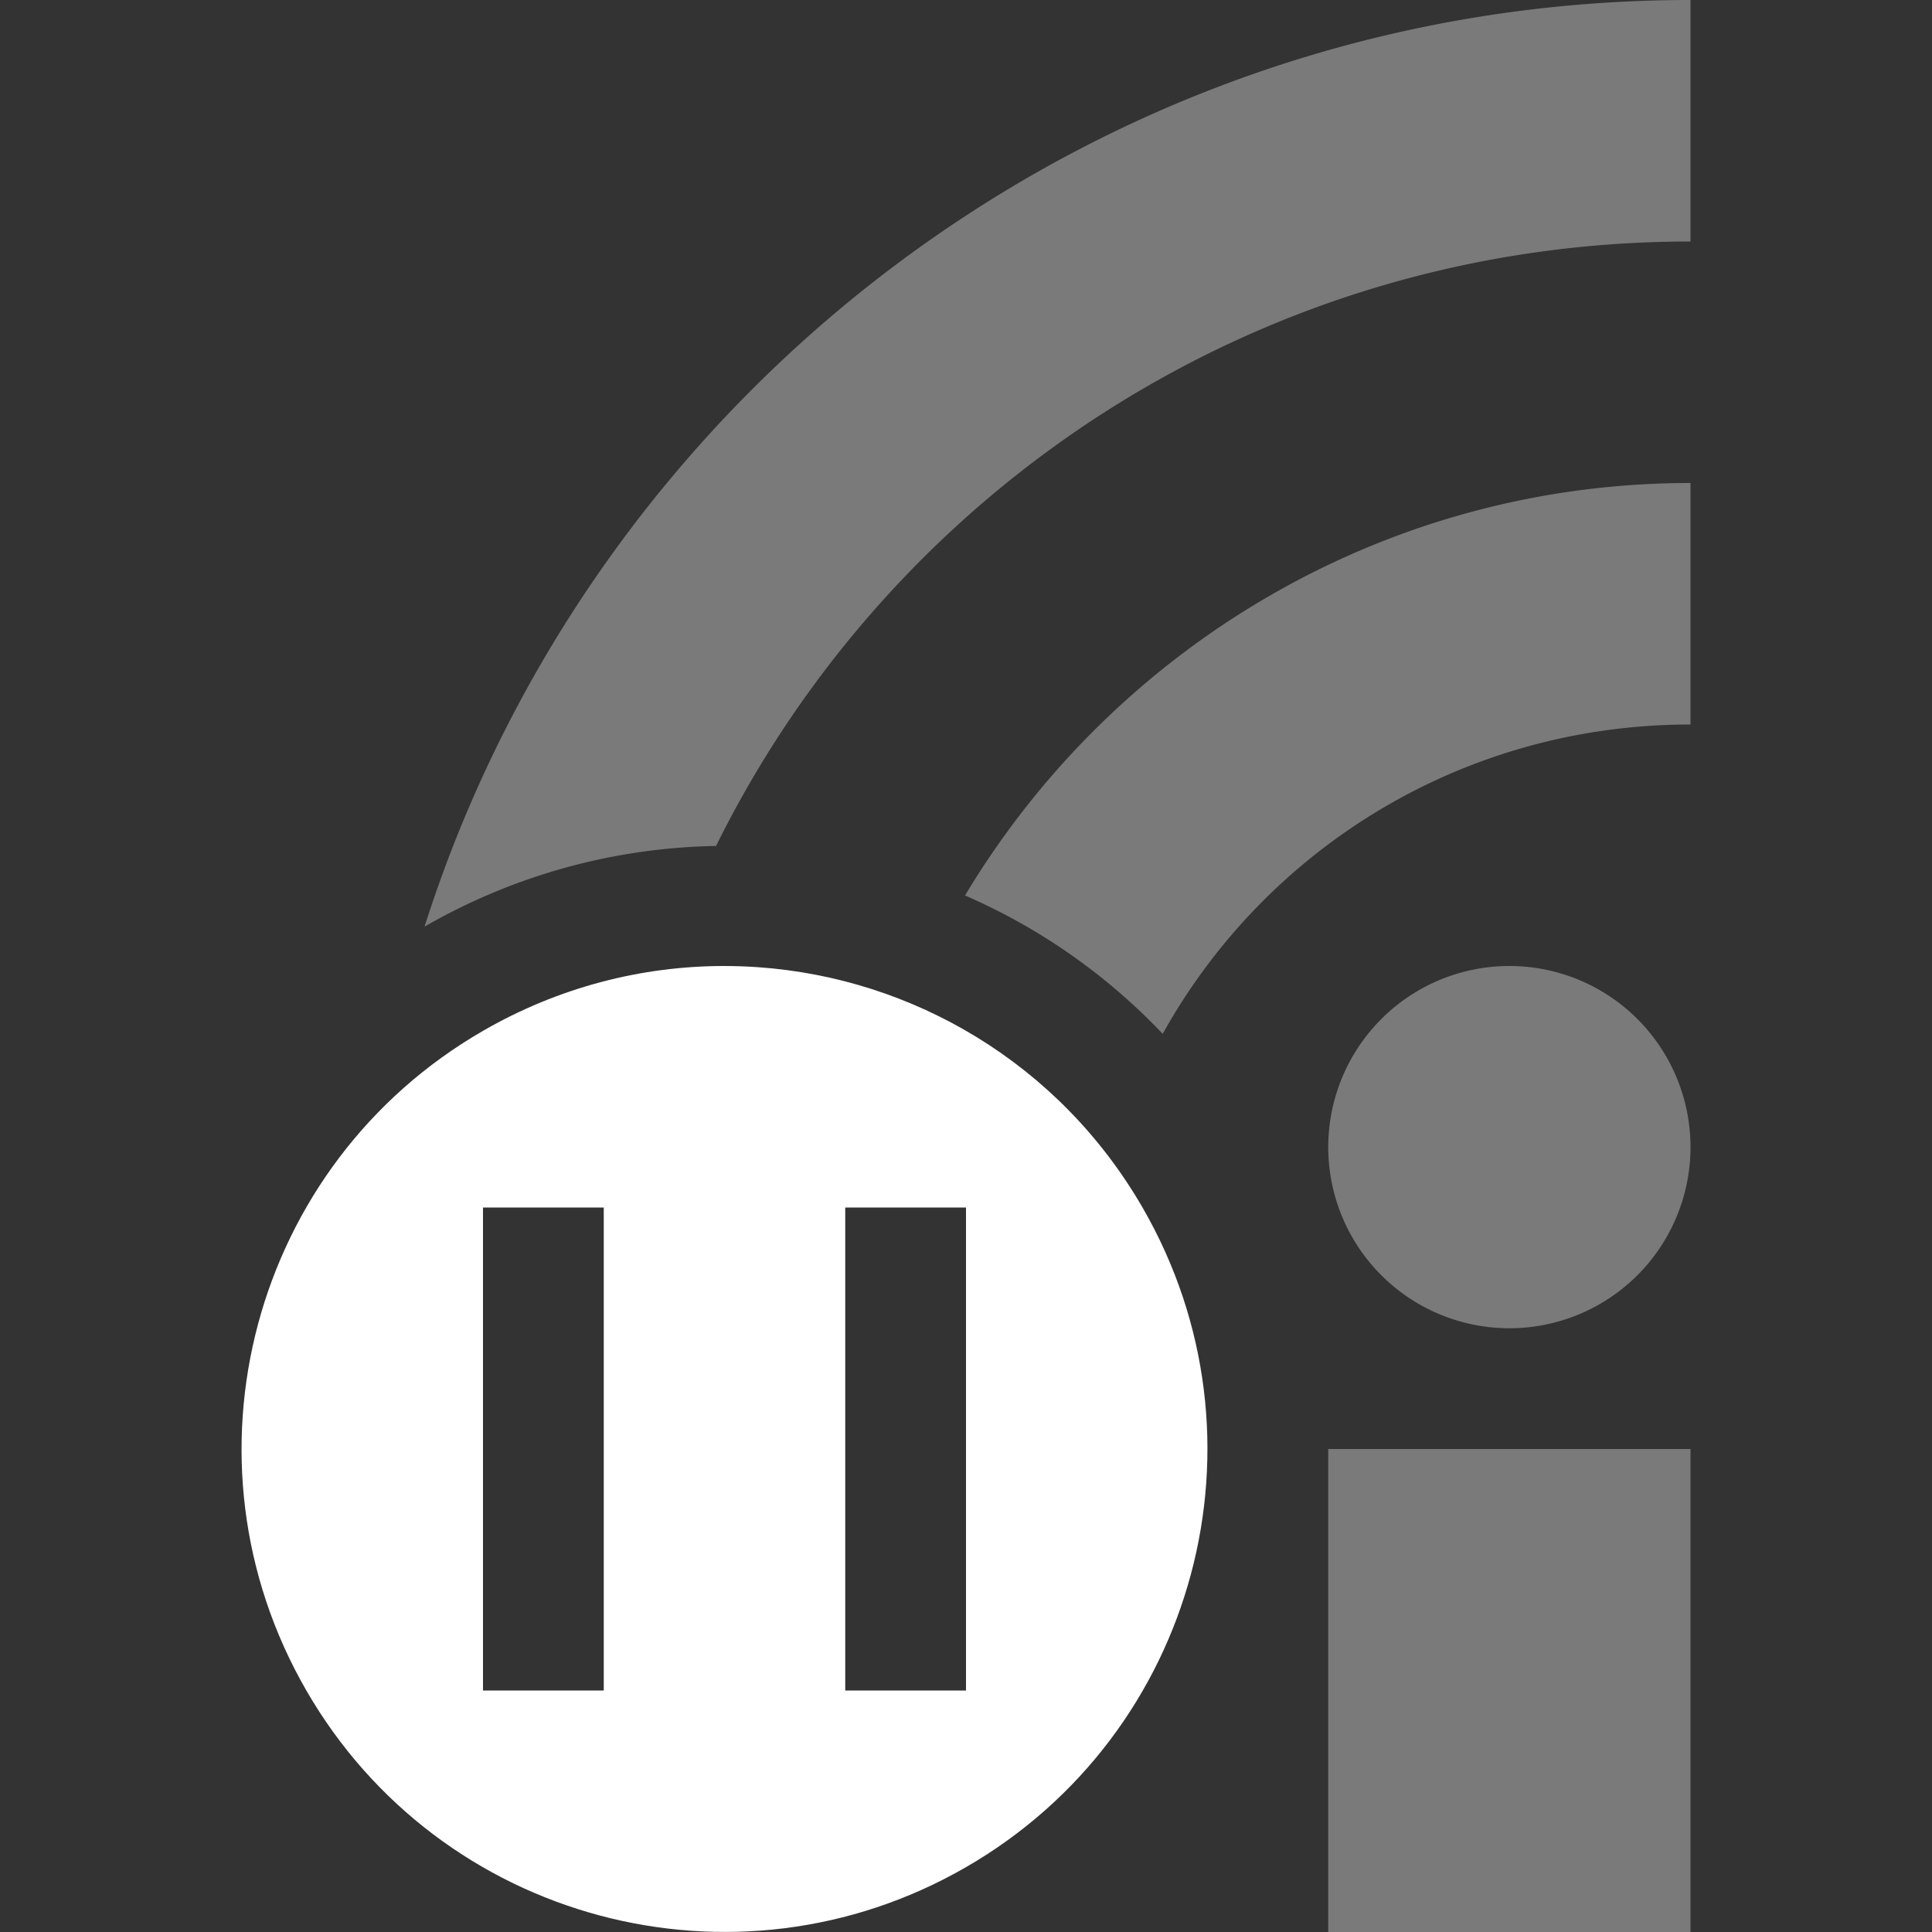 <svg version="1.1" viewBox="0 0 16 16" xmlns="http://www.w3.org/2000/svg">
    <rect x="0" y="0" width="16" height="16" fill="#333333" stroke="none"/>
    <defs>
        <style id="current-color-scheme" type="text/css">.ColorScheme-Text { color:#ffffff; } .ColorScheme-Highlight { color:#4285f4; } .ColorScheme-NeutralText { color:#ff9800; } .ColorScheme-PositiveText { color:#4caf50; } .ColorScheme-NegativeText { color:#f44336; }</style>
    </defs>
    <path class="ColorScheme-Text" d="m5.99 8c-0.676 0.001-1.363 0.175-1.99 0.537-1.913 1.104-2.567 3.55-1.463 5.463 1.104 1.913 3.55 2.567 5.463 1.463 1.913-1.104 2.567-3.548 1.463-5.461-0.69-1.195-1.903-1.902-3.184-1.992-0.096-0.007-0.192-0.01-0.289-0.01zm-1.99 2h1v4h-1v-4zm3 0h1v4h-1v-4z" fill="currentColor"/>
    <path class="ColorScheme-Text" d="m14 0c-4.905 0-9.071 3.23-10.484 7.674a5 5 0 0 1 2.414-0.668c1.468-2.969 4.524-5.006 8.07-5.006v-2zm0 4c-2.546 0-4.783 1.373-6.008 3.416a5 5 0 0 1 1.637 1.146c0.852-1.532 2.485-2.562 4.371-2.562v-2zm-1.5 4a1.5 1.5 0 0 0-1.5 1.5 1.5 1.5 0 0 0 1.5 1.5 1.5 1.5 0 0 0 1.5-1.5 1.5 1.5 0 0 0-1.5-1.5zm-1.5 4v4h3v-4h-3z" fill="currentColor" opacity=".35"/>
</svg>
